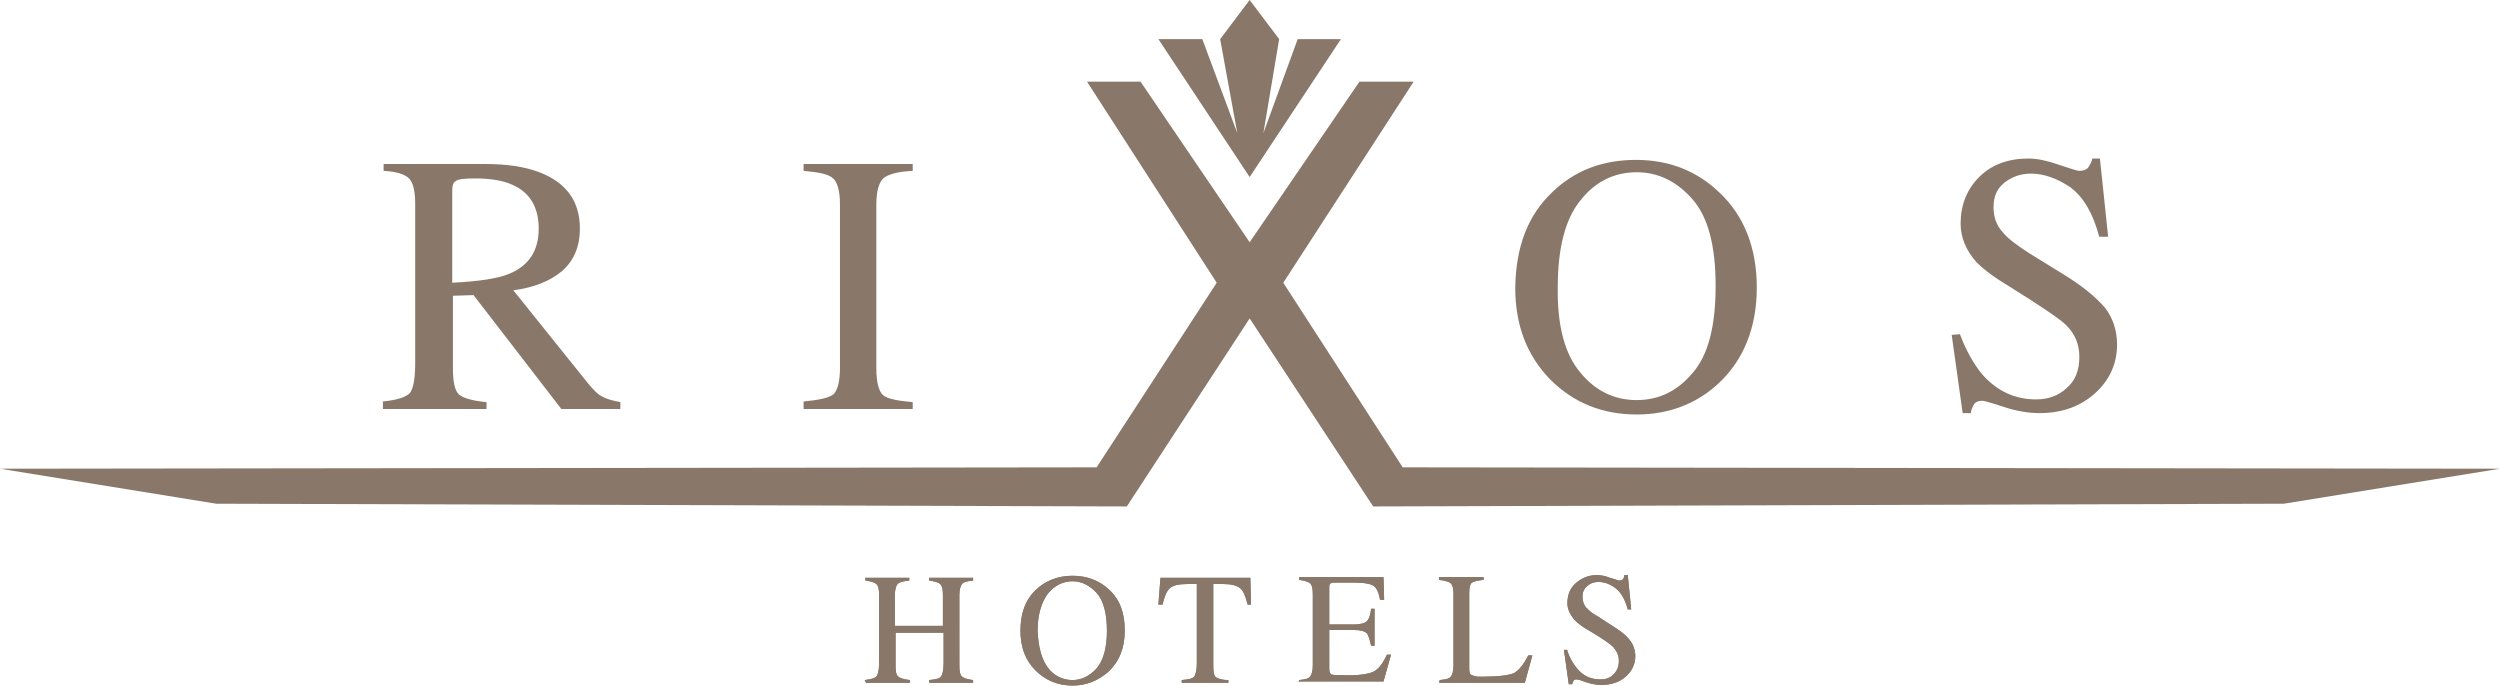 <svg xmlns="http://www.w3.org/2000/svg" viewBox="0 0 364.3 100"><g fill="#897869"><path d="M126 99.1c.9-.1 1.5-.3 1.7-.5s.4-.9.4-1.9v-10c0-.8-.1-1.3-.4-1.6-.2-.2-.8-.4-1.6-.5v-.4h6.4v.4c-.9.1-1.4.2-1.7.5-.2.2-.4.8-.4 1.6v4.5h7v-4.5c0-.8-.1-1.3-.4-1.6-.2-.2-.8-.4-1.6-.5v-.4h6.4v.4c-.9.1-1.4.2-1.6.5-.2.2-.4.8-.4 1.6V97c0 .8.1 1.4.4 1.6.2.2.8.4 1.6.5v.4h-6.4v-.4c.9-.1 1.5-.2 1.7-.5.2-.2.4-.9.4-1.9v-4.5h-7V97c0 .8.1 1.4.4 1.6.2.2.8.4 1.7.5v.4h-6.4l-.2-.4z"/><path d="M126 99.1c.9-.1 1.5-.3 1.7-.5s.4-.9.4-1.9v-10c0-.8-.1-1.3-.4-1.6-.2-.2-.8-.4-1.6-.5v-.4h6.4v.4c-.9.1-1.4.2-1.7.5-.2.2-.4.8-.4 1.6v4.5h7v-4.5c0-.8-.1-1.3-.4-1.6-.2-.2-.8-.4-1.6-.5v-.4h6.4v.4c-.9.1-1.4.2-1.6.5-.2.2-.4.8-.4 1.6V97c0 .8.1 1.4.4 1.6.2.2.8.4 1.6.5v.4h-6.4v-.4c.9-.1 1.5-.2 1.7-.5.2-.2.4-.9.4-1.9v-4.5h-7V97c0 .8.1 1.4.4 1.6.2.2.8.4 1.7.5v.4h-6.4l-.2-.4zM152.7 97.3c.9 1.2 2.2 1.8 3.6 1.8 1.3 0 2.5-.6 3.5-1.7 1-1.2 1.5-3 1.5-5.5s-.5-4.4-1.5-5.5-2.2-1.7-3.5-1.7c-1.4 0-2.6.6-3.6 1.8-.9 1.2-1.5 3-1.5 5.4.1 2.4.6 4.2 1.5 5.4M151 85.9c1.4-1.3 3.2-2 5.3-2 2.1 0 3.9.7 5.3 2 1.6 1.5 2.3 3.4 2.3 6 0 2.5-.8 4.5-2.4 6-1.5 1.3-3.2 2-5.2 2-2.2 0-4-.8-5.4-2.2-1.5-1.5-2.2-3.4-2.2-5.8 0-2.5.7-4.5 2.3-6"/><path d="M152.7 97.3c.9 1.2 2.2 1.8 3.6 1.8 1.3 0 2.5-.6 3.5-1.7 1-1.2 1.5-3 1.5-5.5s-.5-4.4-1.5-5.5-2.2-1.7-3.5-1.7c-1.4 0-2.6.6-3.6 1.8-.9 1.2-1.5 3-1.5 5.4.1 2.4.6 4.2 1.5 5.4M151 85.9c1.4-1.3 3.2-2 5.3-2 2.1 0 3.9.7 5.3 2 1.6 1.5 2.3 3.4 2.3 6 0 2.5-.8 4.5-2.4 6-1.5 1.3-3.2 2-5.2 2-2.2 0-4-.8-5.4-2.2-1.5-1.5-2.2-3.4-2.2-5.8 0-2.5.7-4.5 2.3-6M169.1 84.2h13.1l.1 3.9h-.5c-.3-1.2-.6-2-1.1-2.4s-1.3-.6-2.6-.6h-1.3V97c0 .9.1 1.5.4 1.7.3.2.9.4 1.8.4v.4h-6.8v-.4c1-.1 1.6-.2 1.8-.5.2-.2.4-.9.4-1.9V85.1h-1.3c-1.3 0-2.2.2-2.6.6-.5.4-.8 1.2-1.1 2.4h-.6l.3-3.9z"/><path d="M169.1 84.2h13.1l.1 3.9h-.5c-.3-1.2-.6-2-1.1-2.4s-1.3-.6-2.6-.6h-1.3V97c0 .9.1 1.5.4 1.7.3.2.9.4 1.8.4v.4h-6.8v-.4c1-.1 1.6-.2 1.8-.5.2-.2.4-.9.4-1.9V85.1h-1.3c-1.3 0-2.2.2-2.6.6-.5.4-.8 1.2-1.1 2.4h-.6l.3-3.9zM189.3 99.1c.9-.1 1.4-.2 1.6-.5.2-.2.4-.8.4-1.6V86.6c0-.8-.1-1.3-.4-1.6-.2-.2-.8-.4-1.6-.5v-.4h12.3l.1 3.3h-.6c-.2-1.1-.5-1.7-.9-2-.4-.3-1.3-.5-2.6-.5h-3.2c-.4 0-.5.1-.6.2-.1.1-.1.3-.1.6V91h3.6c1 0 1.6-.2 1.9-.5.3-.3.5-.9.6-1.8h.5v5.4h-.5c-.2-.9-.4-1.5-.6-1.8-.3-.3-.9-.5-1.9-.5h-3.6v5.7c0 .5.2.8.4.8.3.1 1.2.1 2.6.1 1.6 0 2.7-.2 3.4-.5.8-.4 1.4-1.2 2-2.5h.6l-1.1 3.9H189c.3.1.3-.2.3-.2z"/><path d="M189.3 99.1c.9-.1 1.4-.2 1.6-.5.2-.2.4-.8.4-1.6V86.6c0-.8-.1-1.3-.4-1.6-.2-.2-.8-.4-1.6-.5v-.4h12.3l.1 3.3h-.6c-.2-1.1-.5-1.7-.9-2-.4-.3-1.3-.5-2.6-.5h-3.2c-.4 0-.5.1-.6.2-.1.1-.1.3-.1.6V91h3.6c1 0 1.6-.2 1.9-.5.3-.3.5-.9.6-1.8h.5v5.4h-.5c-.2-.9-.4-1.5-.6-1.8-.3-.3-.9-.5-1.9-.5h-3.6v5.7c0 .5.2.8.4.8.3.1 1.2.1 2.6.1 1.6 0 2.7-.2 3.4-.5.8-.4 1.4-1.2 2-2.5h.6l-1.1 3.9H189c.3.1.3-.2.3-.2zM209.8 99.1c.9-.1 1.4-.2 1.6-.5.2-.2.4-.8.4-1.6V86.6c0-.8-.1-1.3-.4-1.6-.2-.2-.8-.4-1.7-.5v-.4h6.5v.4c-.9.1-1.4.2-1.7.4-.3.2-.4.8-.4 1.5v11.2c0 .2.1.5.1.6.1.1.3.2.6.3.2 0 .4.1.5.1h1.1c2 0 3.4-.2 4.2-.5.7-.4 1.4-1.2 2.1-2.6h.6l-1.1 4h-12.5l.1-.4z"/><path d="M209.8 99.1c.9-.1 1.4-.2 1.6-.5.2-.2.4-.8.4-1.6V86.6c0-.8-.1-1.3-.4-1.6-.2-.2-.8-.4-1.7-.5v-.4h6.5v.4c-.9.1-1.4.2-1.7.4-.3.2-.4.8-.4 1.5v11.2c0 .2.1.5.1.6.1.1.3.2.6.3.2 0 .4.1.5.1h1.1c2 0 3.4-.2 4.2-.5.7-.4 1.4-1.2 2.1-2.6h.6l-1.1 4h-12.5l.1-.4zM228.4 94.9c.4 1.1.9 1.9 1.4 2.5.9 1.1 2 1.6 3.4 1.6.8 0 1.4-.2 1.9-.7.5-.5.8-1.1.8-2 0-.8-.3-1.4-.8-2-.4-.4-1.1-.9-2.2-1.6l-2-1.2c-.6-.4-1.1-.8-1.5-1.2-.6-.8-1-1.5-1-2.4 0-1.2.4-2.2 1.2-2.9s1.8-1.2 3.1-1.2c.5 0 1.2.1 1.9.4.8.2 1.2.4 1.3.4.3 0 .5-.1.6-.2.1-.1.2-.4.2-.6h.5l.5 5h-.5c-.4-1.5-1-2.5-1.8-3.1-.8-.6-1.6-.9-2.5-.9-.6 0-1.2.2-1.6.6-.5.4-.7.9-.7 1.6 0 .6.2 1.1.5 1.5.4.4.9.9 1.7 1.3l2 1.3c1.3.8 2.2 1.5 2.7 2.2.5.6.8 1.5.8 2.3 0 1.2-.5 2.2-1.4 3-.9.8-2.1 1.2-3.5 1.2-.7 0-1.5-.1-2.3-.4-.8-.3-1.2-.4-1.3-.4-.3 0-.5.1-.5.2-.1.2-.2.4-.2.5h-.5l-.7-5h.5v.2z"/><path d="M228.4 94.9c.4 1.1.9 1.9 1.4 2.5.9 1.1 2 1.6 3.4 1.6.8 0 1.4-.2 1.9-.7.5-.5.8-1.1.8-2 0-.8-.3-1.4-.8-2-.4-.4-1.1-.9-2.2-1.6l-2-1.2c-.6-.4-1.1-.8-1.5-1.2-.6-.8-1-1.5-1-2.4 0-1.2.4-2.2 1.2-2.9s1.8-1.2 3.1-1.2c.5 0 1.2.1 1.9.4.8.2 1.2.4 1.3.4.3 0 .5-.1.6-.2.1-.1.2-.4.2-.6h.5l.5 5h-.5c-.4-1.5-1-2.5-1.8-3.1-.8-.6-1.6-.9-2.5-.9-.6 0-1.2.2-1.6.6-.5.4-.7.9-.7 1.6 0 .6.2 1.1.5 1.5.4.4.9.9 1.7 1.3l2 1.3c1.3.8 2.2 1.5 2.7 2.2.5.6.8 1.5.8 2.3 0 1.2-.5 2.2-1.4 3-.9.8-2.1 1.2-3.5 1.2-.7 0-1.5-.1-2.3-.4-.8-.3-1.2-.4-1.3-.4-.3 0-.5.1-.5.2-.1.2-.2.4-.2.5h-.5l-.7-5h.5v.2zM285.6 48.7c.9 2.4 2 4.3 3.2 5.8 2.2 2.5 4.8 3.7 7.9 3.7 1.7 0 3.2-.5 4.4-1.6 1.3-1.1 1.9-2.6 1.9-4.6 0-1.8-.6-3.3-1.9-4.6-.8-.8-2.6-2-5.2-3.7l-4.6-2.9c-1.4-.9-2.5-1.8-3.3-2.6-1.5-1.7-2.3-3.6-2.3-5.6 0-2.7.9-5 2.7-6.8 1.8-1.8 4.2-2.7 7.2-2.7 1.2 0 2.7.3 4.4.9 1.8.6 2.7.9 3 .9.6 0 1.1-.2 1.3-.5.2-.3.5-.8.6-1.3h1.1l1.2 11.4h-1.3c-.9-3.4-2.3-5.8-4.2-7.2-1.9-1.3-3.9-2-5.7-2-1.5 0-2.7.4-3.9 1.3-1.1.9-1.6 2-1.6 3.6 0 1.4.4 2.6 1.3 3.6.8 1 2.2 2 3.9 3.1l4.7 2.9c3 1.8 5 3.5 6.3 5 1.2 1.5 1.8 3.4 1.8 5.4 0 2.8-1.1 5.2-3.2 7.1-2.1 1.9-4.8 2.9-8.1 2.9-1.6 0-3.4-.3-5.2-.9-1.8-.6-2.9-.9-3.1-.9-.6 0-1.1.2-1.3.6-.2.4-.4.8-.4 1.2H286l-1.6-11.4 1.2-.1zM117.1 58.5c2.2-.2 3.6-.5 4.3-1 .6-.5 1-1.8 1-3.9V29.8c0-2-.4-3.3-1-3.8-.6-.6-2-.9-4.3-1.1v-1H133v1c-2.2.1-3.6.5-4.3 1.1-.6.6-1 1.8-1 3.8v23.9c0 2.1.4 3.4 1 3.9s2 .8 4.3 1v1h-15.9v-1.1zM230.3 54.3c2.2 2.7 5 4 8.2 4 3.2 0 5.9-1.3 8.1-3.9 2.3-2.6 3.4-6.8 3.4-12.7s-1.1-10.1-3.4-12.7c-2.3-2.6-5-3.9-8.1-3.9-3.2 0-6 1.3-8.2 4.1-2.2 2.7-3.3 6.9-3.3 12.6-.1 5.6 1 9.8 3.3 12.5M226.2 28c3.3-3.2 7.4-4.7 12.2-4.7s8.9 1.6 12.2 4.8c3.6 3.4 5.4 8.1 5.4 13.8 0 5.8-1.9 10.5-5.5 13.9-3.3 3.1-7.4 4.6-12 4.6-5 0-9.2-1.7-12.6-5.1-3.4-3.5-5.1-7.9-5.1-13.4.1-5.9 1.8-10.5 5.4-13.9M55.8 58.5c2-.2 3.3-.6 3.9-1.2.5-.6.8-2 .8-4.3V29.7c0-1.9-.3-3.1-.9-3.7-.6-.6-1.8-1-3.7-1.1v-1h14.9c3.1 0 5.7.4 7.8 1.2 3.9 1.5 5.9 4.2 5.9 8.2 0 2.7-.9 4.7-2.6 6.2-1.8 1.5-4.1 2.4-7.1 2.8l11 13.7c.7.8 1.3 1.5 2 1.8.7.4 1.6.6 2.6.8v1h-8.6L69 43l-3 .1v10.6c0 2 .3 3.3.9 3.8.6.5 1.9.9 4 1.1v1H55.8v-1.1zm18.4-18.6c2.9-1.2 4.3-3.4 4.3-6.6 0-3.1-1.3-5.3-3.9-6.4-1.3-.6-3.2-.9-5.4-.9-1.5 0-2.5.1-2.8.4-.4.2-.5.7-.5 1.5v13.3c3.9-.2 6.6-.6 8.3-1.3M182.1 0l4.3 5.7-2.3 13.7 5-13.7h6.3l-13.3 20.1-13.3-20.1h6.4l5.1 13.7-2.5-13.7z"/><path d="M198.1 11.9l-16 23.4-15.9-23.4h-7.8l18.9 29.3-17.5 26.9L0 68.3l31.5 5.1 132.7.4 17.9-27.4 18 27.4 132.7-.4 31.5-5.1-159.9-.2L187 41.2l19-29.3z"/></g></svg>